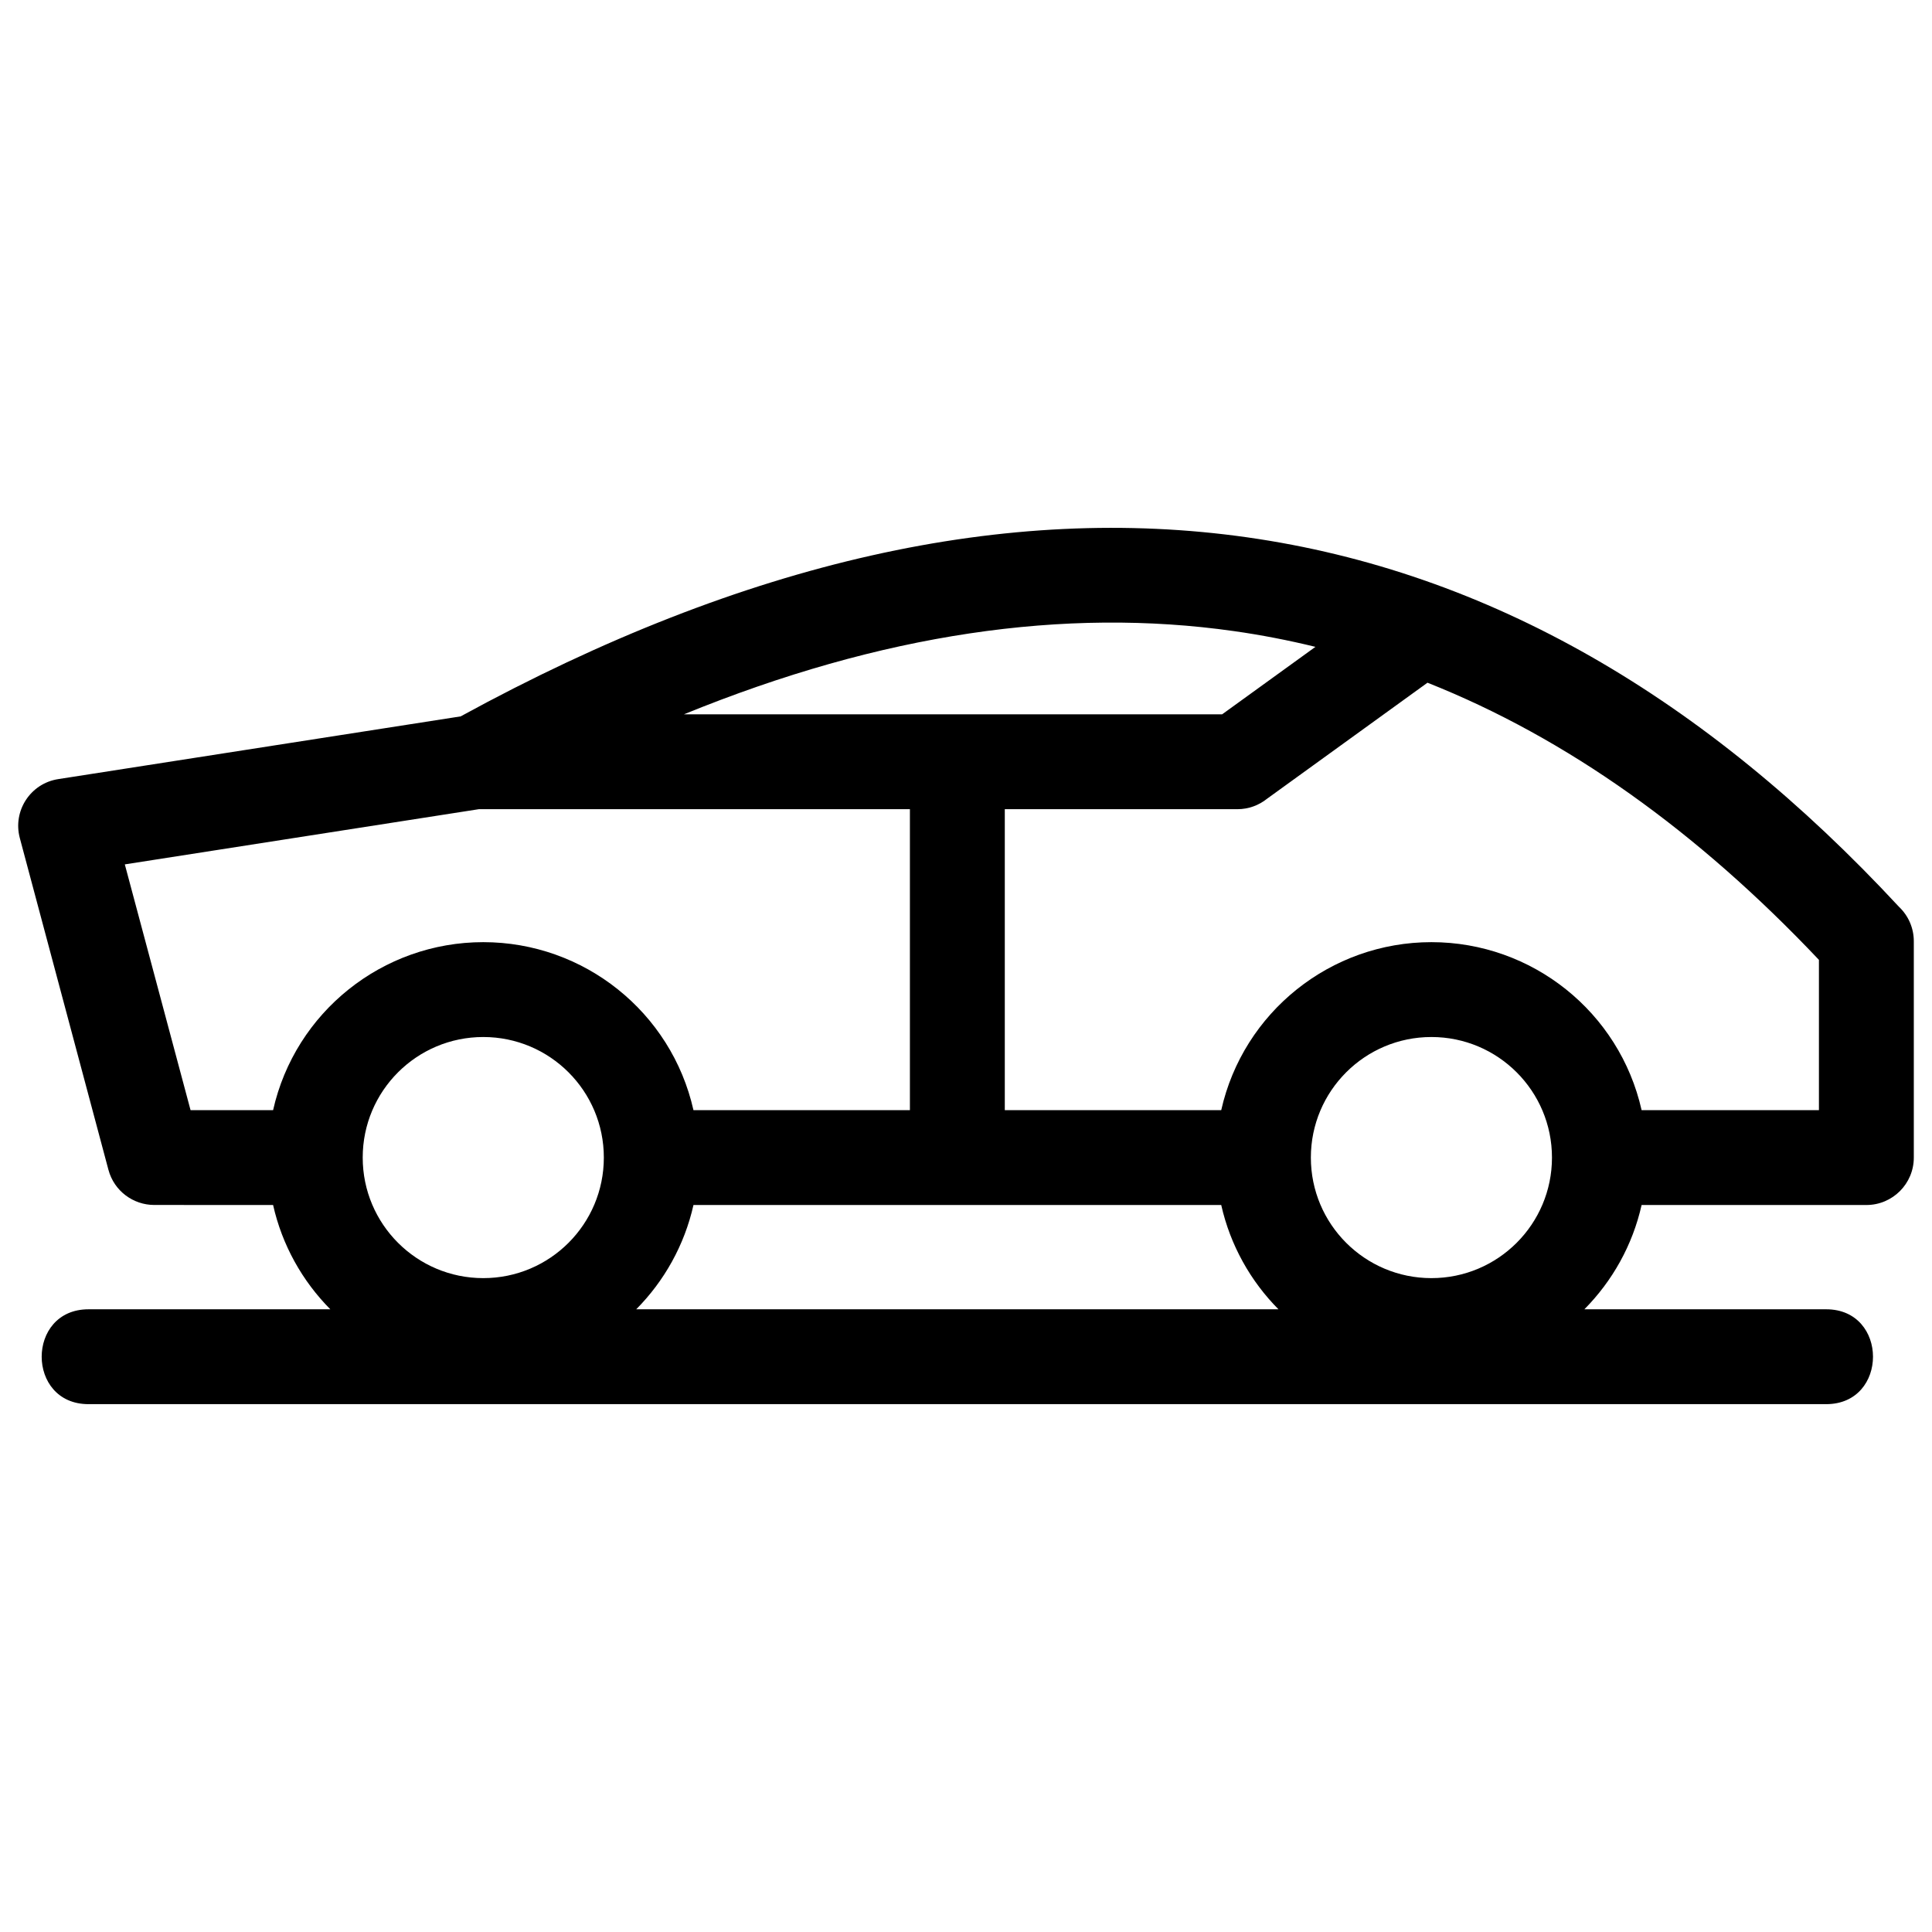 <svg xmlns="http://www.w3.org/2000/svg" xmlns:xlink="http://www.w3.org/1999/xlink" version="1.1" viewBox="0 0 846.66 846.66">
  <g id="Layer_x0020_1">
    <path fill="black" d="M303.9 486.5l94.85 0 0 -131.89 -188.9 0 -155.15 24.19 28.81 107.7 36.17 0c9.66,-42.96 47.94,-73.62 92.11,-73.62 44.16,0 82.45,30.66 92.11,73.62zm136.43 0l94.85 0c9.66,-42.96 47.94,-73.62 92.11,-73.62 44.17,0 82.45,30.66 92.11,73.62l77.71 0 0 -65.86c-53.26,-56.3 -110.36,-97.16 -171.54,-121.46l-70.28 50.83c-3.56,2.87 -8.1,4.6 -13.04,4.6l-101.92 0 0 131.89zm-401.55 128.84c-27.35,0 -27.35,-41.57 0,-41.57l105.98 0c-12.26,-12.37 -21.13,-28.1 -25.08,-45.7l-52.1 -0.02c-9.18,0 -17.58,-6.12 -20.06,-15.41l-38.84 -145.4c-3.16,-11.88 4.64,-23.92 16.84,-25.81l176.35 -27.49c125.25,-68.49 239.87,-93.36 344.73,-78.46 105.77,15.03 200.64,70.32 285.6,161.92 4,3.79 6.49,9.15 6.49,15.09l0 94.79c0,11.48 -9.31,20.79 -20.79,20.79l-98.5 0c-3.95,17.6 -12.82,33.33 -25.08,45.7l105.98 0c27.34,0 27.34,41.57 0,41.57l-761.52 0zm240.03 -41.57l281.45 0c-12.26,-12.37 -21.12,-28.1 -25.08,-45.7l-231.28 0c-3.96,17.6 -12.82,33.33 -25.09,45.7zm297.65 -290.3c-11.76,-2.88 -23.66,-5.19 -35.7,-6.9 -74.15,-10.54 -154.35,1.07 -241.05,36.47l235.86 0 40.89 -29.57zm-364.67 170.98c-29.18,0 -52.84,23.65 -52.84,52.83 0,29.18 23.66,52.83 52.84,52.83 29.18,0 52.83,-23.65 52.83,-52.83 0,-29.18 -23.65,-52.83 -52.83,-52.83zm415.5 0c-29.18,0 -52.83,23.65 -52.83,52.83 0,29.18 23.65,52.83 52.83,52.83 29.18,0 52.83,-23.65 52.83,-52.83 0,-29.18 -23.65,-52.83 -52.83,-52.83z"/>
  </g>
</svg>
